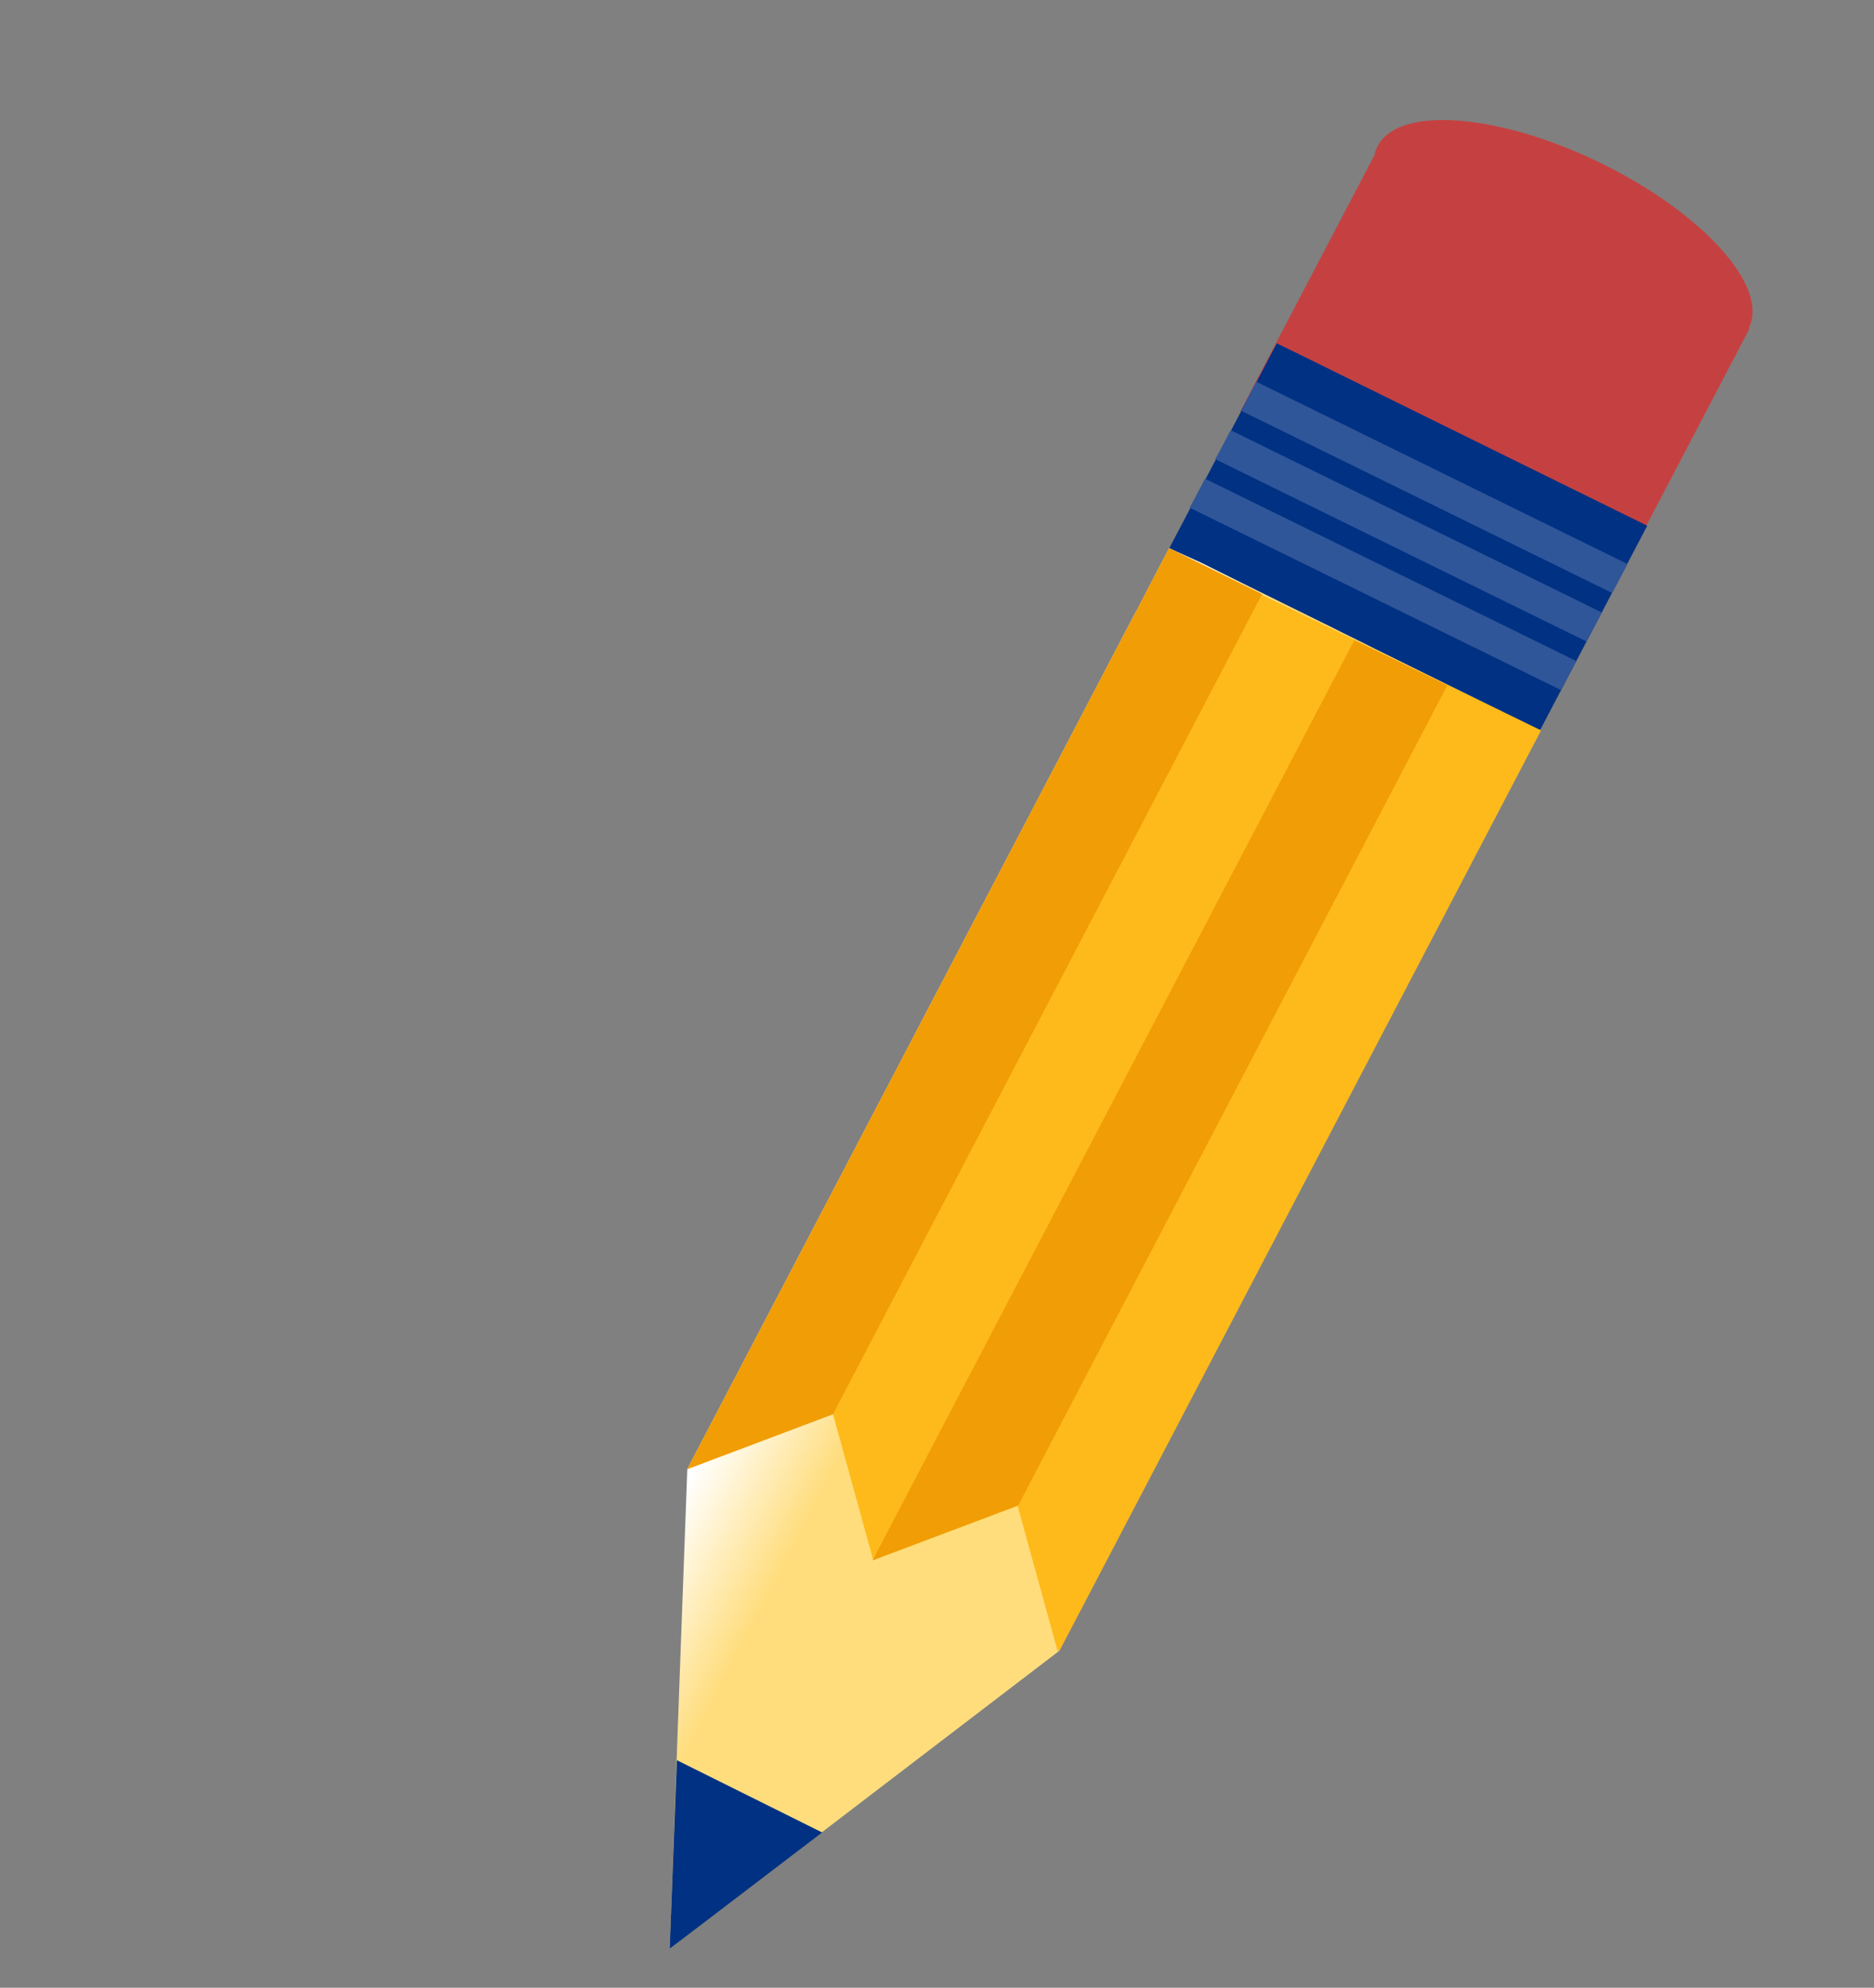 <?xml version="1.0" encoding="utf-8"?>
<!-- Generator: Adobe Illustrator 23.1.0, SVG Export Plug-In . SVG Version: 6.00 Build 0)  -->
<svg version="1.1" id="Calque_2" xmlns="http://www.w3.org/2000/svg" xmlns:xlink="http://www.w3.org/1999/xlink" x="0px" y="0px"
	 viewBox="0 0 78 82.7" style="enable-background:new 0 0 78 82.7;" xml:space="preserve">
<rect x="0" y="0" width="78" height="82.7" fill="#808080" stroke="none"/>
<style type="text/css">
	.st0{fill:#C54141;}
	.st1{fill:#013183;}
	.st2{fill:#2F5699;}
	.st3{fill:url(#SVGID_1_);}
	.st4{fill:#FF9191;}
	.st5{fill:#FEBA1B;}
	.st6{fill:#F19D06;}
</style>
<g transform="matrix(.303 -.047 -.001 .299 -28.489 -44.568)">
	<path class="st0" d="M314.8,221.3c-14.1-9.2-27.9-12.5-30.8-7.3c-0.2,0.4-0.4,0.7-0.4,1.1l-18.4,32.9l4.6,3l18,11.8l5.8,3.8
		l22.6,14.8l19-34c0,0,0-0.1-0.1-0.1l0,0l0,0C337.8,242,328.8,230.5,314.8,221.3L314.8,221.3z"/>
	<path class="st1" d="M270.2,239.3L253,270l-2,3.5l4.6,3L302,307l19.2-34.3l-25.5-16.7l-20.9-13.7L270.2,239.3L270.2,239.3z"/>
	<path class="st2" d="M315,283.8l-51.1-33.4l-1.4,2.5l-0.7,1.2l51.1,33.4l0.7-1.2L315,283.8L315,283.8z"/>
	<path class="st2" d="M318.5,277.6l-51.1-33.4l-1.4,2.5l-0.7,1.2l51.1,33.4l0.7-1.2L318.5,277.6L318.5,277.6z"/>
	<path class="st2" d="M311.5,290l-51.1-33.4l-1.4,2.5l-0.7,1.2l51.1,33.4l0.7-1.2L311.5,290L311.5,290z"/>
	
		<linearGradient id="SVGID_1_" gradientUnits="userSpaceOnUse" x1="1675.28" y1="146.235" x2="1692.58" y2="146.235" gradientTransform="matrix(0.81 0.734 0.527 -0.95 -1224.707 -741.007)">
		<stop  offset="0" style="stop-color:#FFFFFF"/>
		<stop  offset="1" style="stop-color:#FFDD7C"/>
	</linearGradient>
	<path class="st3" d="M255.5,265.5l-65.8,117.8l-2.2,66.4l4.8-3l48.5-30l65.8-117.8l-9.9-6.5l-3.5-2.3l-9.3-6.1l-1.2-0.8l-3.5-2.3
		l-1.2-0.8l-9.3-6.1l-3.5-2.3l-5.3-3.5L255.5,265.5L255.5,265.5z"/>
	<path class="st1" d="M208.4,436.8l-10-6.6l-10-6.6l-0.9,26.1L208.4,436.8L208.4,436.8z"/>
	<path class="st4" d="M335.2,247.4c0,0,0,0.1,0.1,0.1l0-0.1L335.2,247.4L335.2,247.4z"/>
	<path class="st5" d="M255.5,265.5l-65.8,117.8l20-4.5l5.6,21.2l20-4.5l5.6,21.2l65.8-117.8l-12.8-8.3l-12.8-8.3l-12.8-8.3
		L255.5,265.5L255.5,265.5z"/>
	<path class="st6" d="M255.5,265.5l-65.8,117.8l20-4.5l58.6-104.9L255.5,265.5L255.5,265.5z"/>
	<path class="st5" d="M235.1,395.5l5.6,21.2l65.8-117.8l-12.8-8.3L235.1,395.5L235.1,395.5z"/>
	<path class="st6" d="M215.2,400l20-4.5l58.6-104.9l-12.8-8.3L215.2,400L215.2,400z"/>
</g>
</svg>
